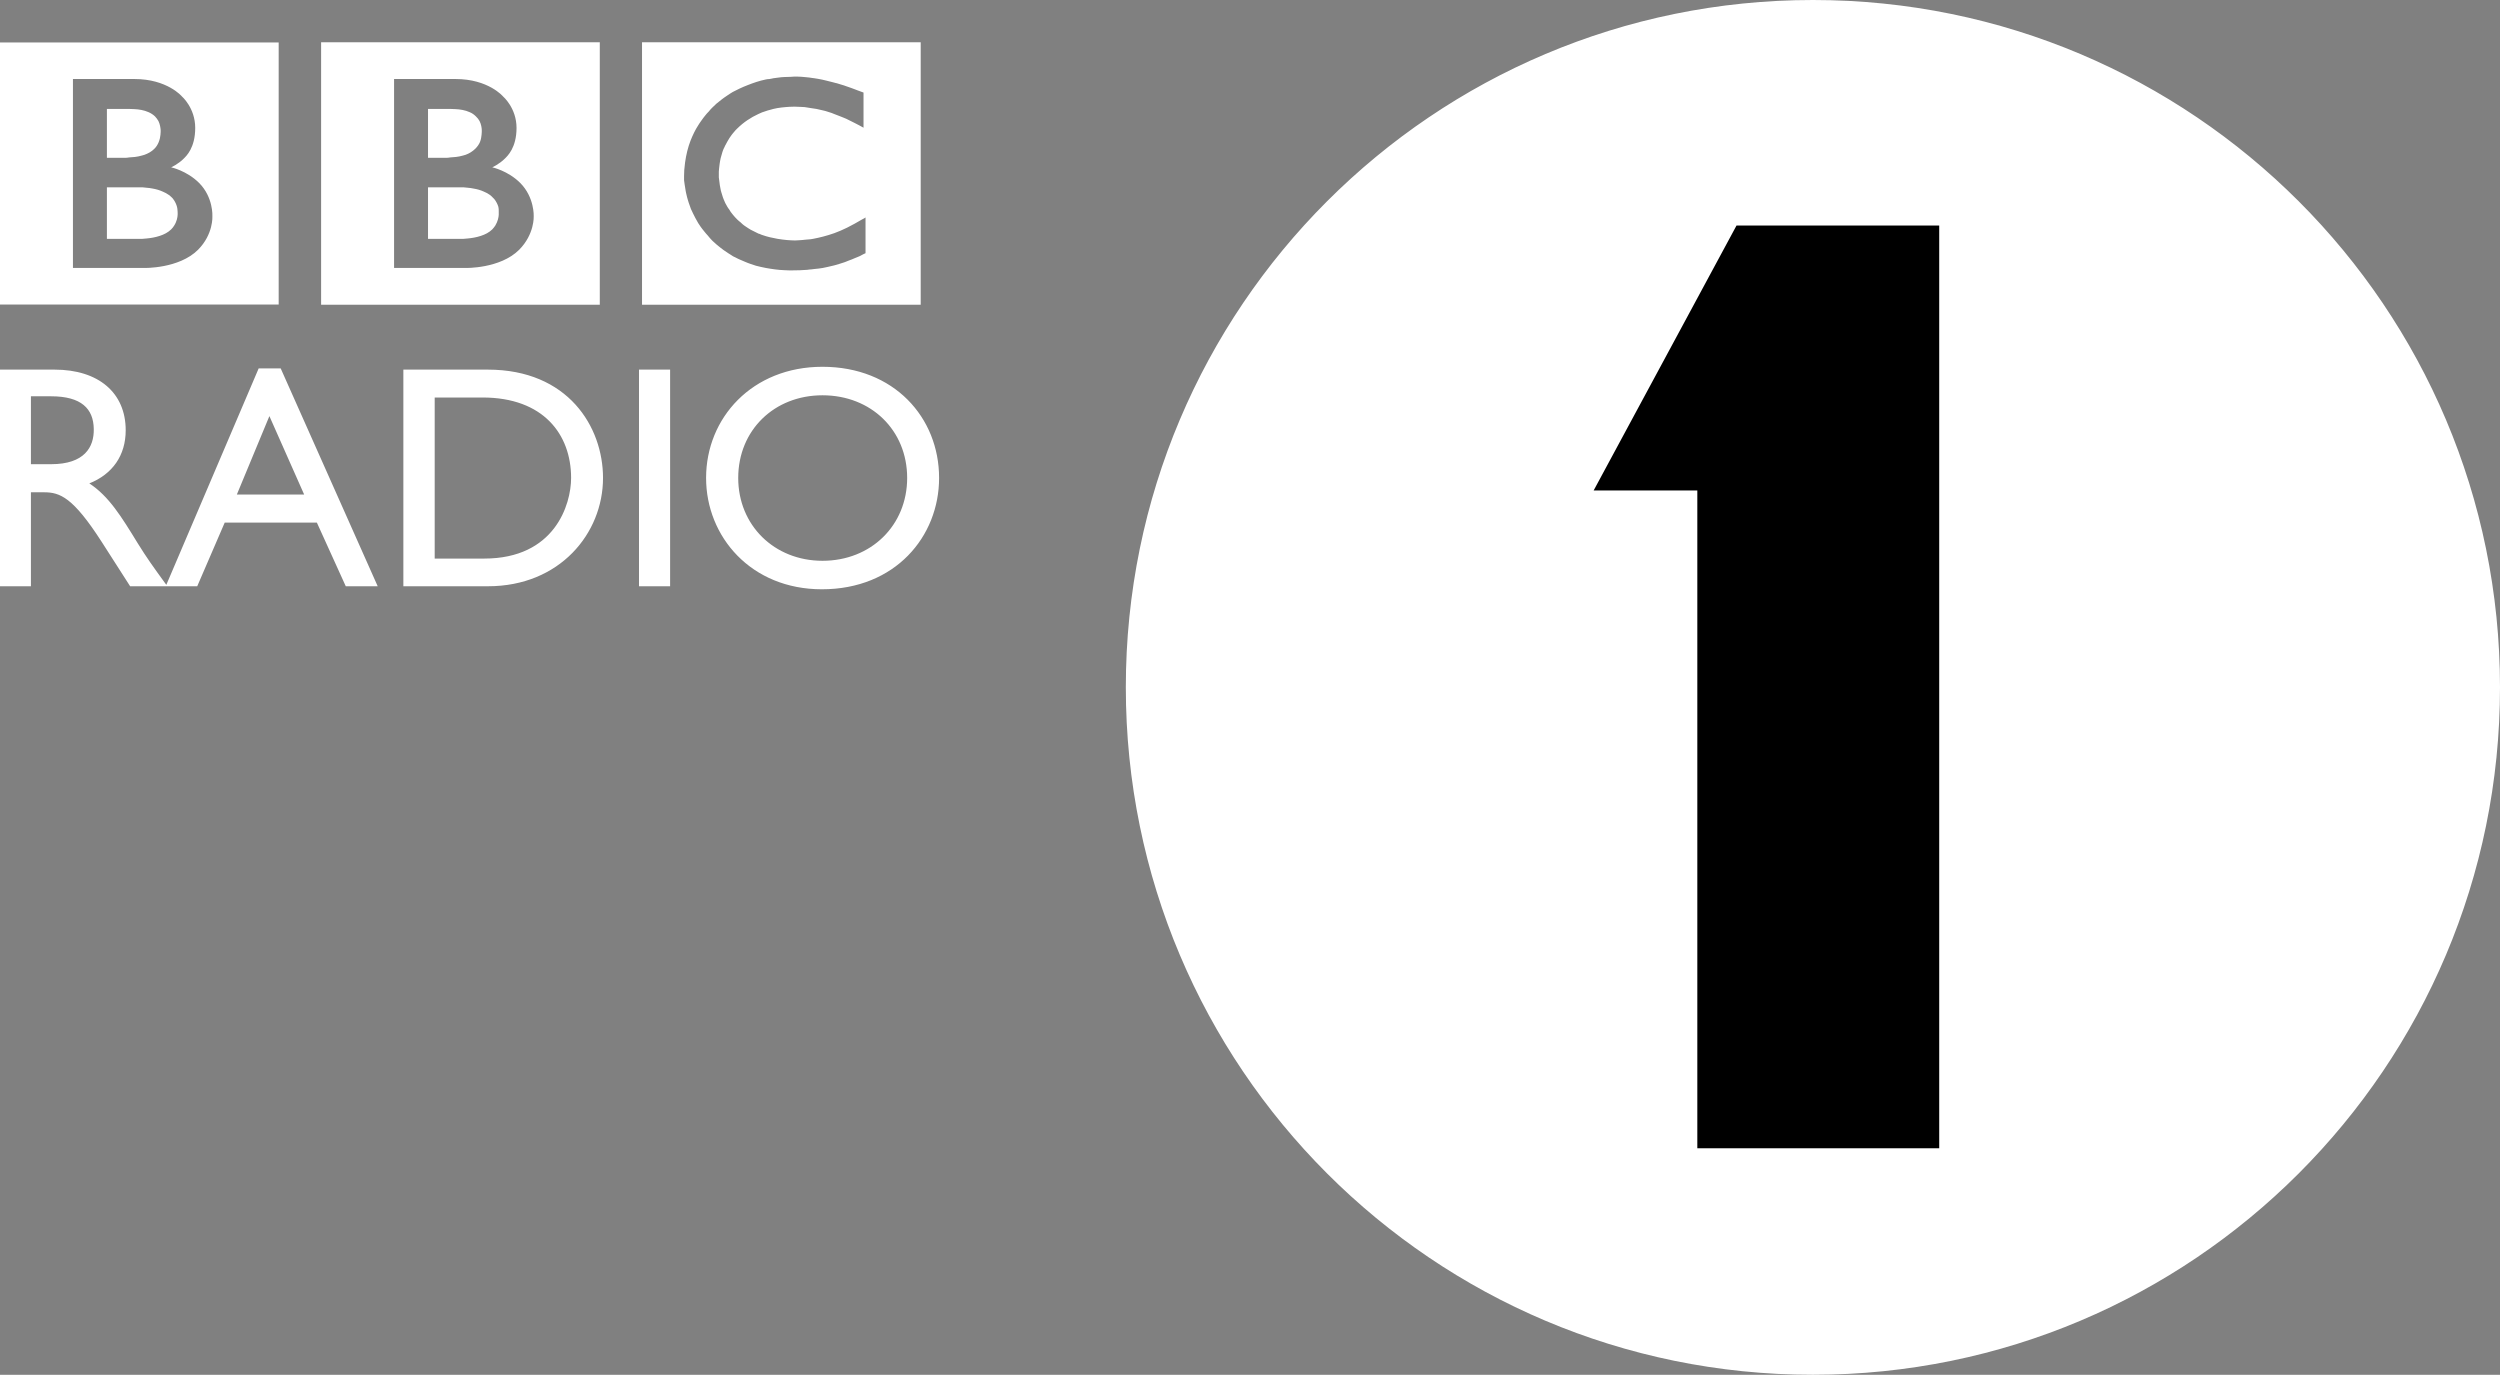 <?xml version="1.0" encoding="UTF-8" standalone="no"?>
<!-- Created with Inkscape (http://www.inkscape.org/) -->

<svg
   xmlns:dc="http://purl.org/dc/elements/1.1/"
   xmlns:cc="http://creativecommons.org/ns#"
   xmlns:rdf="http://www.w3.org/1999/02/22-rdf-syntax-ns#"
   xmlns:svg="http://www.w3.org/2000/svg"
   xmlns="http://www.w3.org/2000/svg"
   xmlns:inkscape="http://www.inkscape.org/namespaces/inkscape"
   version="1.0"
   width="386.594"
   height="212.594"
   id="svg4085">
  <rect width="100%" height="100%" fill="#808080" stroke="none"/>
  <defs
     id="defs4087" />
  <path
     d="m 245.068,29.297 0,161.947 72.152,0 0,-161.947 -72.152,0 z"
     inkscape:connector-curvature="0"
     id="rect4115"
     style="fill:#000000;fill-opacity:1;fill-rule:nonzero;stroke:none;marker:none;visibility:visible;display:inline;overflow:visible" />
  <path
     d="m 280.344,0 c -58.686,-6e-6 -106.25,47.58 -106.25,106.281 1e-5,58.717 47.564,106.312 106.25,106.312 58.671,2e-5 106.25,-47.596 106.25,-106.312 C 386.594,47.58 339.015,0 280.344,0 z m -230.688,6.531 0,40.594 43.094,0 0,-40.594 -43.094,0 z m 49.625,0 0,40.594 43.094,0 0,-40.594 -43.094,0 z M 0,6.562 l 0,40.531 43.094,0 0,-40.531 L 0,6.562 z m 122.75,5.281 c 0.38,0 0.777,8.31e-4 1.188,0.031 0.228,0.01 0.464,0.027 0.688,0.062 0.35,0.02 0.681,0.079 1,0.125 l 0.25,0.031 c 0.188,0.041 0.406,0.053 0.594,0.094 0.228,0.03 0.433,0.079 0.656,0.125 0.228,0.041 0.433,0.1 0.656,0.156 0.132,0.03 0.243,0.068 0.375,0.094 0.193,0.051 0.417,0.1 0.625,0.156 0.147,0.041 0.301,0.079 0.469,0.125 l 0.156,0.031 c 0.182,0.046 0.328,0.116 0.5,0.156 0.228,0.061 0.427,0.127 0.625,0.188 0.193,0.061 0.359,0.147 0.531,0.188 0.218,0.081 0.437,0.143 0.625,0.219 0.35,0.112 0.643,0.258 0.906,0.344 0.578,0.228 0.938,0.344 0.938,0.344 l 0,5.438 -0.562,-0.312 c -0.218,-0.122 -0.482,-0.249 -0.781,-0.406 -0.172,-0.091 -0.36,-0.175 -0.562,-0.281 -0.233,-0.096 -0.481,-0.253 -0.75,-0.375 -0.33,-0.152 -0.64,-0.254 -1,-0.406 -0.264,-0.096 -0.544,-0.216 -0.812,-0.312 0,-1e-6 -0.17,-0.081 -0.469,-0.188 -0.182,-0.066 -0.429,-0.133 -0.688,-0.219 -0.177,-0.056 -0.36,-0.116 -0.562,-0.156 -0.33,-0.086 -0.693,-0.154 -1.094,-0.25 -0.248,-0.046 -0.555,-0.079 -0.844,-0.125 -0.314,-0.051 -0.624,-0.111 -0.969,-0.156 -0.188,-0.02 -0.37,-0.006 -0.562,-0.031 C 123.591,16.521 123.32,16.5 123.031,16.5 c -0.132,-0.01 -0.249,-7e-6 -0.406,0 -0.37,2e-6 -0.746,0.027 -1.156,0.062 -0.213,0.01 -0.417,0.042 -0.625,0.062 -0.223,0.03 -0.438,0.058 -0.656,0.094 -0.193,0.046 -0.401,0.079 -0.594,0.125 -0.193,0.051 -0.365,0.09 -0.562,0.156 -0.213,0.056 -0.432,0.111 -0.625,0.188 -0.193,0.066 -0.37,0.111 -0.562,0.188 -0.177,0.076 -0.37,0.164 -0.562,0.25 -1.171,0.537 -2.289,1.267 -3.312,2.281 -0.061,0.066 -0.138,0.148 -0.219,0.219 -0.122,0.137 -0.253,0.301 -0.375,0.438 -0.086,0.112 -0.179,0.206 -0.25,0.312 -0.238,0.309 -0.443,0.654 -0.625,0.969 -0.091,0.137 -0.143,0.259 -0.219,0.406 -0.101,0.182 -0.205,0.365 -0.281,0.562 -0.066,0.137 -0.147,0.269 -0.188,0.406 -0.091,0.218 -0.127,0.401 -0.188,0.594 -0.066,0.213 -0.132,0.443 -0.188,0.656 -0.071,0.309 -0.111,0.586 -0.156,0.875 -0.051,0.451 -0.115,0.868 -0.125,1.188 l 0,0.344 c 0,0.167 -0.01,0.35 0,0.562 0.01,0.152 0.027,0.301 0.062,0.469 0.041,0.466 0.128,0.995 0.25,1.562 0.066,0.193 0.111,0.427 0.188,0.625 0.076,0.279 0.16,0.534 0.281,0.812 0.071,0.157 0.148,0.338 0.219,0.5 0.101,0.203 0.196,0.375 0.312,0.562 0.071,0.137 0.18,0.285 0.281,0.406 0.081,0.147 0.154,0.274 0.25,0.406 0.122,0.132 0.237,0.306 0.344,0.438 0.208,0.259 0.434,0.507 0.688,0.75 l 0.062,0.062 0.062,0.031 0.062,0.094 0.219,0.156 c 0.137,0.106 0.249,0.253 0.406,0.375 0.147,0.127 0.317,0.247 0.469,0.344 0.137,0.101 0.263,0.164 0.375,0.25 0.142,0.076 0.29,0.169 0.406,0.25 0.274,0.147 0.539,0.28 0.812,0.406 0.127,0.056 0.263,0.132 0.375,0.188 0.091,0.03 0.143,0.037 0.219,0.062 0.117,0.056 0.248,0.126 0.375,0.156 0.776,0.279 1.584,0.452 2.375,0.594 0.512,0.076 0.987,0.152 1.469,0.188 0.421,0.03 0.833,0.062 1.219,0.062 0.182,-10e-7 0.381,-0.021 0.594,-0.031 0.309,-0.01 0.682,-0.053 1.062,-0.094 0.253,-0.025 0.471,-0.032 0.75,-0.062 0.112,-0.025 0.253,-0.052 0.375,-0.062 0.973,-0.182 2.065,-0.449 3.281,-0.875 0.634,-0.223 1.295,-0.519 1.969,-0.844 0.4,-0.193 0.797,-0.412 1.188,-0.625 0.365,-0.203 0.708,-0.387 1.094,-0.625 L 133.656,33.75 c 0.051,-0.046 0.111,-0.084 0.188,-0.125 l 0,5.531 c -0.101,0.03 -0.195,0.084 -0.281,0.125 -0.228,0.112 -0.464,0.237 -0.656,0.344 -0.238,0.091 -0.475,0.195 -0.688,0.281 -0.355,0.167 -0.669,0.274 -0.938,0.375 -0.182,0.076 -0.357,0.127 -0.469,0.188 l -0.25,0.094 c -0.259,0.081 -0.502,0.174 -0.781,0.25 -0.238,0.071 -0.497,0.158 -0.75,0.219 -0.34,0.071 -0.672,0.164 -1.062,0.25 -0.233,0.041 -0.491,0.116 -0.75,0.156 -0.395,0.071 -0.794,0.116 -1.25,0.156 -0.289,0.046 -0.597,0.073 -0.906,0.094 l -0.156,0.031 c -0.781,0.066 -1.588,0.094 -2.5,0.094 l -0.344,0 c -0.243,-0.02 -0.497,-0.006 -0.75,-0.031 -0.497,-0.015 -1.013,-0.064 -1.469,-0.125 -0.476,-0.066 -0.965,-0.133 -1.406,-0.219 -0.532,-0.112 -1.019,-0.202 -1.531,-0.344 -0.294,-0.086 -0.575,-0.18 -0.844,-0.281 -0.284,-0.091 -0.554,-0.206 -0.812,-0.312 -0.684,-0.279 -1.338,-0.566 -1.906,-0.875 -0.279,-0.172 -0.513,-0.353 -0.781,-0.5 -0.248,-0.162 -0.464,-0.307 -0.688,-0.469 -0.188,-0.127 -0.374,-0.28 -0.531,-0.406 -0.182,-0.132 -0.338,-0.28 -0.5,-0.406 -0.228,-0.193 -0.422,-0.39 -0.625,-0.562 l -0.125,-0.125 c -0.223,-0.223 -0.443,-0.486 -0.656,-0.75 -0.193,-0.213 -0.385,-0.418 -0.562,-0.656 -0.177,-0.218 -0.359,-0.439 -0.531,-0.688 -0.127,-0.193 -0.253,-0.37 -0.375,-0.562 -0.152,-0.253 -0.29,-0.528 -0.438,-0.781 -0.228,-0.456 -0.475,-0.915 -0.688,-1.406 -0.117,-0.309 -0.237,-0.639 -0.344,-0.969 -0.101,-0.274 -0.164,-0.575 -0.25,-0.844 -0.041,-0.228 -0.116,-0.443 -0.156,-0.656 -0.02,-0.106 -0.042,-0.196 -0.062,-0.312 -0.051,-0.259 -0.095,-0.502 -0.125,-0.781 l -0.031,-0.188 c -0.02,-0.238 -0.073,-0.454 -0.094,-0.688 0,-0.228 0,-0.454 0,-0.688 0,-0.299 0.011,-0.607 0.031,-0.906 0.03,-0.4 0.084,-0.771 0.125,-1.156 0.162,-1.181 0.443,-2.341 0.844,-3.375 0.335,-0.841 0.716,-1.655 1.188,-2.375 0.061,-0.122 0.133,-0.217 0.219,-0.344 0.122,-0.182 0.238,-0.349 0.375,-0.531 0.172,-0.223 0.312,-0.443 0.5,-0.656 0.167,-0.208 0.344,-0.416 0.531,-0.594 0.157,-0.213 0.359,-0.416 0.531,-0.594 0.218,-0.203 0.433,-0.422 0.656,-0.625 0.248,-0.213 0.508,-0.412 0.781,-0.625 0.127,-0.101 0.243,-0.185 0.375,-0.281 0.167,-0.117 0.338,-0.237 0.5,-0.344 0.289,-0.193 0.576,-0.39 0.875,-0.562 0.33,-0.182 0.645,-0.328 1,-0.5 0.406,-0.208 0.861,-0.375 1.312,-0.562 0.872,-0.345 1.783,-0.662 2.812,-0.875 0.152,-0.051 0.349,-0.042 0.531,-0.062 0.112,-0.03 0.227,-0.052 0.344,-0.062 l 0.281,-0.062 0.25,-0.031 0.219,-0.031 c 0.243,-0.035 0.481,-0.073 0.75,-0.094 0.162,-0.025 0.328,-0.021 0.5,-0.031 0.314,-0.02 0.634,-0.031 0.969,-0.031 0.167,0 0.296,-0.031 0.469,-0.031 z m -111.469,0.375 9.5,0 c 5.09,0 7.344,2.688 7.344,2.688 0,0 2.063,1.778 2.062,4.875 0,3.082 -1.381,4.355 -1.781,4.75 -0.836,0.847 -1.938,1.344 -1.938,1.344 0,0 2.412,0.515 4.312,2.406 2.23,2.23 2.062,5.156 2.062,5.156 0,0 0.179,2.769 -2.219,5.188 -2.96,2.95 -8.344,2.812 -8.344,2.812 l -11,0 0,-29.219 z m 49.656,0 9.5,0 c 5.09,-10e-7 7.344,2.688 7.344,2.688 2e-6,10e-7 2.094,1.778 2.094,4.875 -3e-6,3.082 -1.412,4.35 -1.812,4.75 -0.847,0.847 -1.938,1.344 -1.938,1.344 -3e-6,0 2.412,0.515 4.312,2.406 2.23,2.23 2.094,5.156 2.094,5.156 0,-10e-7 0.148,2.769 -2.25,5.188 -2.96,2.95 -8.312,2.813 -8.312,2.812 l -11.031,0 0,-29.219 z m -44.406,4.625 0,7.562 2.5,0 c -1e-6,-8e-6 0.162,0.01 0.375,0 0.182,-8e-6 0.39,-0.037 0.562,-0.062 0.522,-0.025 1.228,-0.073 1.938,-0.281 0.142,-0.03 0.29,-0.079 0.438,-0.125 0.547,-0.203 1.089,-0.486 1.5,-0.906 0.335,-0.319 0.535,-0.671 0.688,-1.031 0.172,-0.421 0.261,-0.862 0.281,-1.156 0.02,-0.269 0.031,-0.438 0.031,-0.438 l 0,-0.312 C 24.813,19.774 24.753,19.231 24.5,18.719 24.368,18.475 24.182,18.228 23.969,18 c -0.289,-0.274 -0.63,-0.499 -1,-0.656 -0.7,-0.314 -1.498,-0.438 -2.188,-0.469 -0.289,-0.02 -0.595,-0.031 -0.812,-0.031 l -3.438,0 z m 49.656,0 0,7.562 2.5,0 c -8e-6,-8e-6 0.152,0.01 0.375,0 0.188,-8e-6 0.385,-0.037 0.562,-0.062 0.522,-0.03 1.233,-0.073 1.938,-0.281 0.147,-0.03 0.306,-0.079 0.438,-0.125 0.558,-0.203 1.069,-0.517 1.5,-0.938 0.319,-0.319 0.567,-0.671 0.719,-1.031 0.172,-0.421 0.22,-0.836 0.25,-1.125 0.01,-0.269 0.031,-0.438 0.031,-0.438 10e-7,1e-6 0,-0.11 0,-0.312 -0.01,-0.319 -0.085,-0.863 -0.344,-1.375 C 74.03,18.475 73.832,18.228 73.594,18 73.315,17.721 73,17.496 72.625,17.344 71.931,17.024 71.107,16.905 70.438,16.875 70.128,16.855 69.853,16.844 69.625,16.844 l -3.438,0 z m -49.656,12.125 0,7.969 5.188,0 c 0,0 0.098,0 0.25,0 0.177,-0.01 0.42,-0.037 0.719,-0.062 0.558,-0.051 1.311,-0.163 2.031,-0.406 0.639,-0.208 1.258,-0.518 1.75,-1 0.198,-0.193 0.352,-0.401 0.469,-0.594 0.411,-0.644 0.516,-1.296 0.531,-1.656 0.02,-0.162 0,-0.25 0,-0.25 l 0,-0.188 C 27.448,32.629 27.456,32.324 27.375,32 27.279,31.63 27.096,31.192 26.781,30.781 26.72,30.7 26.67,30.623 26.594,30.562 26.437,30.405 26.297,30.288 26.125,30.156 25.831,29.948 25.496,29.757 25.156,29.625 c -0.477,-0.218 -0.995,-0.372 -1.562,-0.469 -0.289,-0.056 -0.623,-0.11 -0.938,-0.125 -0.193,-0.03 -0.391,-0.052 -0.594,-0.062 -0.172,-0.01 -0.349,0 -0.531,0 l -5,0 z m 49.656,0 0,7.969 5.156,0 c 0,0 0.134,0 0.281,0 0.182,-0.01 0.415,-0.037 0.719,-0.062 0.558,-0.051 1.311,-0.163 2.031,-0.406 0.654,-0.213 1.258,-0.518 1.75,-1 0.188,-0.193 0.337,-0.401 0.469,-0.594 0.395,-0.644 0.511,-1.296 0.531,-1.656 0.01,-0.162 0,-0.25 0,-0.25 3e-6,7e-6 0,-0.071 0,-0.188 3e-6,-0.152 0.014,-0.488 -0.062,-0.812 -0.112,-0.37 -0.306,-0.777 -0.625,-1.188 -0.076,-0.081 -0.148,-0.158 -0.219,-0.219 -0.142,-0.157 -0.275,-0.28 -0.438,-0.406 -0.289,-0.208 -0.619,-0.399 -0.969,-0.531 -0.461,-0.213 -1.001,-0.378 -1.594,-0.469 -0.269,-0.056 -0.566,-0.105 -0.875,-0.125 -0.203,-0.03 -0.412,-0.052 -0.625,-0.062 -0.182,-0.01 -0.349,0 -0.531,0 l -5,0 z m 202.344,5.906 31.344,0 0,142.688 -37.406,0 0,-101.719 -16.031,0 L 268.531,34.875 z M 127.188,56.719 c -10.863,-0.005 -18,7.901 -18,17.188 -1e-5,9.094 6.957,17.219 17.906,17.219 11.36,0 18.125,-8.17 18.125,-17.219 1e-5,-9.338 -6.96,-17.188 -18.031,-17.188 z M 40,56.969 25.719,90.438 c -2.142,-2.947 -3.013,-4.164 -4.406,-6.406 -2.56,-4.167 -4.448,-7.269 -7.5,-9.281 3.599,-1.435 5.625,-4.336 5.625,-8.219 1e-6,-5.799 -4.207,-9.375 -11,-9.375 l -8.438,0 0,33.5 4.781,0 0,-14.531 2.031,0 c 2.469,-10e-7 4.476,0.772 8.906,7.656 l 4.406,6.875 5.75,0 4.625,0 4.25,-9.844 14.25,0 4.469,9.844 4.938,0 -15,-33.688 -3.406,0 z m 22.375,0.188 0,33.5 13.094,0 c 11.066,1e-5 17.781,-8.153 17.781,-16.75 0,-7.913 -5.418,-16.75 -17.812,-16.75 l -13.062,0 z m 36.438,0 0,33.5 4.812,0 0,-33.5 -4.812,0 z m 28.375,3.969 c 7.523,8e-6 13.094,5.4 13.094,12.781 -1e-5,7.325 -5.566,12.812 -13.094,12.812 -7.467,-0.005 -13.031,-5.493 -13.031,-12.812 1e-5,-7.381 5.569,-12.781 13.031,-12.781 z m -122.406,0.156 3.125,0 c 4.659,-6e-6 6.553,1.909 6.594,5.062 0.056,2.798 -1.443,5.438 -6.594,5.438 l -3.125,0 0,-10.5 z m 62.438,0.188 7.406,0 c 9.398,1.3e-5 13.688,5.7 13.688,12.438 1e-5,4.126 -2.529,12.469 -13.438,12.469 l -7.656,0 0,-24.906 z m -25.562,2.875 5.375,12.125 -10.406,0 5.031,-12.125 z"
     inkscape:connector-curvature="0"
     id="path238"
     style="fill:#ffffff;fill-opacity:1;fill-rule:evenodd" />
</svg>

